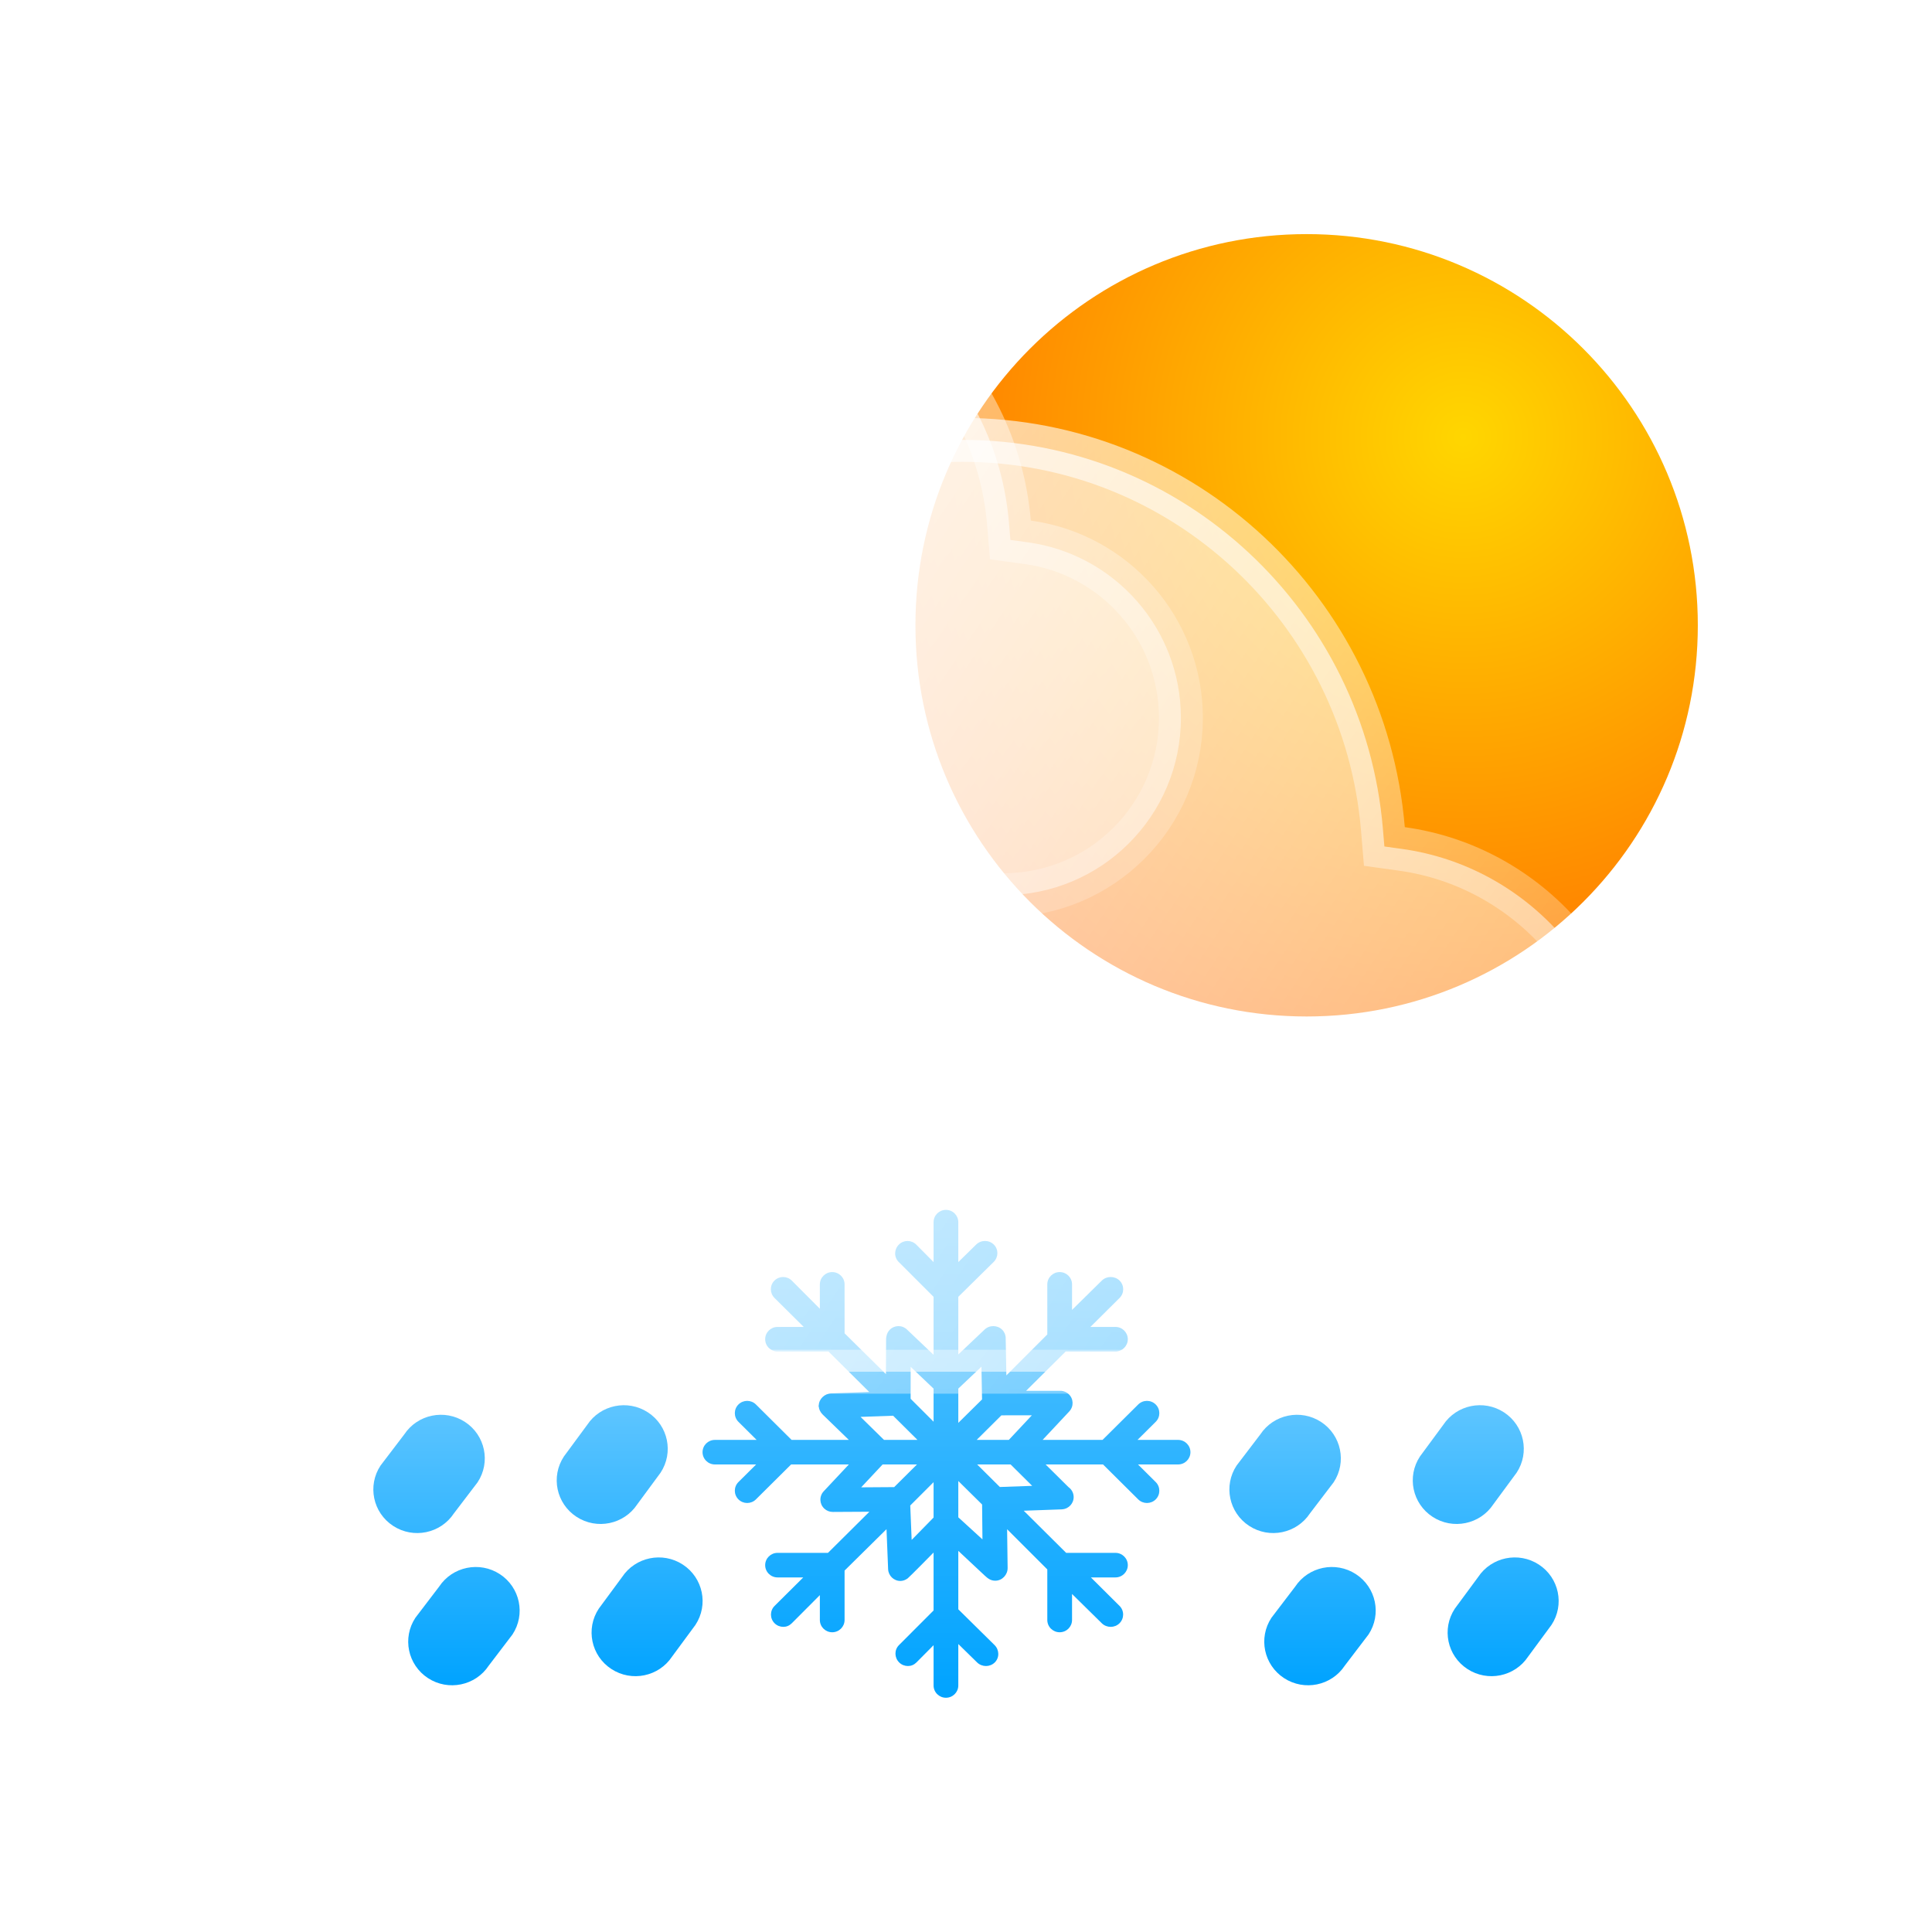 <svg width="132" height="132" viewBox="0 0 132 132" fill="none" xmlns="http://www.w3.org/2000/svg">
<g filter="url(#filter0_d_678_54)">
<path d="M88.489 90.378H85.718L86.961 89.144C87.291 88.817 87.291 88.285 86.961 87.958C86.631 87.63 86.096 87.63 85.766 87.958L83.329 90.378H79.234L81.056 88.433C81.374 88.093 81.355 87.562 81.013 87.247C80.873 87.118 80.701 87.045 80.524 87.027C80.416 87.022 78.103 87.027 78.103 87.027L80.811 84.338H84.21C84.677 84.338 85.055 83.962 85.055 83.499C85.055 83.035 84.677 82.66 84.21 82.66H82.5L84.492 80.681C84.822 80.353 84.822 79.822 84.492 79.494C84.162 79.167 83.609 79.167 83.279 79.494L81.245 81.496V79.751C81.245 79.288 80.867 78.912 80.4 78.912C79.933 78.912 79.555 79.288 79.555 79.751V83.174L76.758 85.971L76.712 83.438C76.711 83.434 76.716 83.43 76.715 83.426C76.711 83.222 76.636 83.019 76.482 82.861C76.159 82.527 75.606 82.517 75.27 82.839L73.474 84.542V80.602L75.892 78.219C76.222 77.892 76.231 77.361 75.901 77.033C75.571 76.705 75.023 76.705 74.693 77.033L73.474 78.229V75.501C73.474 75.037 73.096 74.662 72.629 74.662C72.163 74.662 71.785 75.037 71.785 75.501V78.229L70.599 77.033C70.269 76.706 69.744 76.706 69.414 77.033C69.084 77.361 69.07 77.892 69.4 78.219L71.785 80.603V84.565L69.963 82.834C69.624 82.515 69.1 82.529 68.778 82.866C68.657 82.993 68.589 83.148 68.563 83.308C68.547 83.374 68.54 83.441 68.54 83.511L68.53 85.885L65.704 83.095V79.751C65.704 79.288 65.326 78.912 64.859 78.912C64.393 78.912 64.015 79.288 64.015 79.751V81.418L62.097 79.494C61.767 79.167 61.242 79.167 60.912 79.494C60.582 79.822 60.587 80.353 60.917 80.681L62.914 82.66H61.124C60.657 82.66 60.279 83.035 60.279 83.499C60.279 83.962 60.657 84.338 61.124 84.338H64.603L67.389 87.105L64.793 87.198C64.34 87.215 63.946 87.583 63.941 88.028C63.941 88.041 63.902 88.053 63.902 88.066C63.902 88.066 63.902 88.067 63.902 88.067C63.902 88.068 63.941 88.069 63.941 88.07C63.946 88.279 64.048 88.488 64.21 88.647L65.994 90.378H62.084L59.647 87.957C59.317 87.63 58.783 87.63 58.453 87.957C58.123 88.285 58.123 88.816 58.453 89.144L59.695 90.378H56.845C56.378 90.378 56 90.753 56 91.217C56 91.68 56.378 92.056 56.845 92.056H59.662L58.453 93.257C58.123 93.585 58.123 94.116 58.453 94.443C58.618 94.607 58.834 94.689 59.05 94.689C59.266 94.689 59.482 94.607 59.647 94.443L62.051 92.056H65.996L64.278 93.889C63.96 94.229 63.98 94.759 64.321 95.075C64.484 95.225 64.69 95.3 64.896 95.3C64.9 95.3 64.904 95.299 64.908 95.299C64.91 95.299 64.913 95.3 64.915 95.3C64.917 95.3 64.919 95.3 64.921 95.3L67.399 95.286L64.57 98.096H61.124C60.657 98.096 60.279 98.472 60.279 98.935C60.279 99.398 60.657 99.774 61.124 99.774H62.881L60.922 101.72C60.592 102.048 60.592 102.579 60.922 102.907C61.087 103.07 61.303 103.152 61.519 103.152C61.735 103.152 61.932 103.07 62.097 102.907L64.015 100.984V102.682C64.015 103.146 64.393 103.521 64.859 103.521C65.326 103.521 65.704 103.146 65.704 102.682V99.306L68.569 96.478L68.679 99.206C68.696 99.659 69.075 100.024 69.528 100.015C69.681 100.012 69.848 99.963 70.013 99.842C70.133 99.755 71.785 98.073 71.785 98.073V102.031L69.423 104.396C69.093 104.723 69.103 105.254 69.433 105.582C69.598 105.746 69.818 105.828 70.034 105.828C70.251 105.828 70.45 105.746 70.615 105.582L71.785 104.404V107.156C71.785 107.62 72.163 107.995 72.63 107.995C73.096 107.995 73.474 107.62 73.474 107.156V104.325L74.758 105.582C74.923 105.746 75.149 105.828 75.365 105.828C75.581 105.828 75.802 105.746 75.967 105.582C76.297 105.254 76.281 104.723 75.951 104.396L73.474 101.952V97.959C73.474 97.959 75.02 99.401 75.264 99.634C75.508 99.867 75.708 99.998 75.999 99.998C76.001 99.998 76.002 99.998 76.004 99.998C76.471 99.998 76.847 99.594 76.844 99.131L76.809 96.481L79.555 99.227V102.682C79.555 103.146 79.933 103.521 80.4 103.521C80.867 103.521 81.245 103.146 81.245 102.682V100.905L83.279 102.907C83.444 103.07 83.669 103.152 83.886 103.152C84.102 103.152 84.323 103.07 84.487 102.907C84.817 102.579 84.82 102.048 84.49 101.72L82.533 99.774H84.21C84.677 99.774 85.055 99.398 85.055 98.935C85.055 98.472 84.677 98.096 84.21 98.096H80.844L77.945 95.217L80.541 95.124C80.551 95.123 80.56 95.122 80.569 95.121C80.572 95.121 80.576 95.121 80.579 95.12C81.027 95.085 81.371 94.706 81.355 94.255C81.345 93.984 81.206 93.748 81 93.602L79.439 92.056H83.362L85.766 94.443C85.931 94.607 86.147 94.689 86.363 94.689C86.579 94.689 86.796 94.607 86.961 94.444C87.291 94.116 87.291 93.585 86.961 93.257L85.751 92.056H88.489C88.956 92.056 89.334 91.68 89.334 91.217C89.334 90.754 88.956 90.378 88.489 90.378ZM78.5 88.698L76.926 90.378H74.73L76.419 88.7L78.5 88.698ZM75.055 85.376L75.096 87.613L73.474 89.215V86.872L75.055 85.376ZM70.219 85.385L71.785 86.875V89.135L70.217 87.569L70.219 85.385ZM66.796 88.806L69.021 88.726L70.684 90.378H68.398L66.796 88.806ZM66.839 93.619L68.303 92.056H70.651L69.093 93.604L66.839 93.619ZM70.287 97.212L70.191 94.859L71.785 93.266V95.682L70.287 97.212ZM75.124 97.175L73.474 95.667V93.186L75.1 94.792L75.124 97.175ZM78.522 93.517L76.313 93.596L74.762 92.056H77.048L78.522 93.517Z" fill="url(#paint0_linear_678_54)"/>
<path fill-rule="evenodd" clip-rule="evenodd" d="M42.152 99.551C43.536 100.454 43.921 102.3 43.012 103.675L41.394 105.799C40.485 107.174 38.626 107.557 37.242 106.654C35.858 105.751 35.473 103.904 36.382 102.529L38 100.406C38.909 99.031 40.768 98.648 42.152 99.551Z" fill="url(#paint1_linear_678_54)"/>
<path fill-rule="evenodd" clip-rule="evenodd" d="M54.652 98.897C56.036 99.8 56.421 101.647 55.512 103.022L53.922 105.178C53.014 106.553 51.155 106.935 49.771 106.032C48.387 105.13 48.002 103.283 48.91 101.908L50.5 99.752C51.409 98.377 53.268 97.994 54.652 98.897Z" fill="url(#paint2_linear_678_54)"/>
<path fill-rule="evenodd" clip-rule="evenodd" d="M39.77 89.151C41.154 90.054 41.539 91.901 40.63 93.276L39.012 95.399C38.103 96.774 36.245 97.157 34.861 96.254C33.476 95.351 33.091 93.505 34 92.13L35.618 90.006C36.527 88.631 38.386 88.248 39.77 89.151Z" fill="url(#paint3_linear_678_54)"/>
<path fill-rule="evenodd" clip-rule="evenodd" d="M52.27 88.498C53.654 89.4 54.039 91.247 53.13 92.622L51.541 94.778C50.632 96.153 48.773 96.536 47.389 95.633C46.005 94.73 45.62 92.883 46.529 91.508L48.118 89.352C49.027 87.977 50.886 87.595 52.27 88.498Z" fill="url(#paint4_linear_678_54)"/>
<path fill-rule="evenodd" clip-rule="evenodd" d="M100.64 99.551C102.024 100.454 102.409 102.3 101.5 103.675L99.882 105.799C98.973 107.174 97.114 107.557 95.73 106.654C94.346 105.751 93.961 103.904 94.87 102.529L96.488 100.406C97.397 99.031 99.255 98.648 100.64 99.551Z" fill="url(#paint5_linear_678_54)"/>
<path fill-rule="evenodd" clip-rule="evenodd" d="M113.14 98.897C114.524 99.8 114.909 101.647 114 103.022L112.41 105.178C111.502 106.553 109.643 106.935 108.259 106.032C106.875 105.13 106.489 103.283 107.398 101.908L108.988 99.752C109.897 98.377 111.755 97.994 113.14 98.897Z" fill="url(#paint6_linear_678_54)"/>
<path fill-rule="evenodd" clip-rule="evenodd" d="M98.258 89.151C99.642 90.054 100.027 91.901 99.118 93.276L97.5 95.399C96.591 96.774 94.732 97.157 93.348 96.254C91.964 95.351 91.579 93.504 92.488 92.13L94.106 90.006C95.015 88.631 96.874 88.248 98.258 89.151Z" fill="url(#paint7_linear_678_54)"/>
<path fill-rule="evenodd" clip-rule="evenodd" d="M110.758 88.497C112.142 89.4 112.527 91.247 111.618 92.622L110.029 94.778C109.12 96.153 107.261 96.536 105.877 95.633C104.493 94.73 104.108 92.883 105.017 91.508L106.606 89.352C107.515 87.977 109.374 87.594 110.758 88.497Z" fill="url(#paint8_linear_678_54)"/>
<path d="M124 34.722C124 49.483 112.034 61.449 97.273 61.449C82.512 61.449 70.545 49.483 70.545 34.722C70.545 19.961 82.512 7.995 97.273 7.995C112.034 7.995 124 19.961 124 34.722Z" fill="url(#paint9_radial_678_54)"/>
<path d="M36.7 25.343L37.608 25.156L37.846 24.26C40.108 15.759 47.869 9.495 57.092 9.495C67.519 9.495 76.075 17.502 76.933 27.693L77.034 28.89L78.224 29.053C84.133 29.863 88.683 34.928 88.683 41.051C88.683 47.738 83.256 53.162 76.557 53.162H58.065H39.572C31.799 53.162 25.5 46.867 25.5 39.106C25.5 32.329 30.305 26.667 36.7 25.343Z" fill="url(#paint10_linear_678_54)" stroke="url(#paint11_linear_678_54)" stroke-width="3"/>
<path d="M44.747 44.707L45.654 44.517L45.891 43.621C49.17 31.195 60.411 22.054 73.756 22.054C88.844 22.054 101.241 33.739 102.485 48.638L102.585 49.834L103.774 49.999C112.441 51.197 119.132 58.693 119.132 67.776C119.132 77.697 111.152 85.72 101.33 85.72H75.135H48.94C37.596 85.72 28.38 76.453 28.38 64.998C28.38 54.995 35.41 46.656 44.747 44.707Z" fill="url(#paint12_linear_678_54)" stroke="url(#paint13_linear_678_54)" stroke-width="3"/>
</g>
<defs>
<filter id="filter0_d_678_54" x="0" y="-0.005" width="132" height="132" filterUnits="userSpaceOnUse" color-interpolation-filters="sRGB">
<feFlood flood-opacity="0" result="BackgroundImageFix"/>
<feColorMatrix in="SourceAlpha" type="matrix" values="0 0 0 0 0 0 0 0 0 0 0 0 0 0 0 0 0 0 127 0" result="hardAlpha"/>
<feOffset dx="-8" dy="8"/>
<feGaussianBlur stdDeviation="8"/>
<feComposite in2="hardAlpha" operator="out"/>
<feColorMatrix type="matrix" values="0 0 0 0 0.164 0 0 0 0 0.315 0 0 0 0 0.475 0 0 0 0.1 0"/>
<feBlend mode="normal" in2="BackgroundImageFix" result="effect1_dropShadow_678_54"/>
<feBlend mode="normal" in="SourceGraphic" in2="effect1_dropShadow_678_54" result="shape"/>
</filter>
<linearGradient id="paint0_linear_678_54" x1="72.667" y1="74.662" x2="72.667" y2="107.995" gradientUnits="userSpaceOnUse">
<stop stop-color="#5EC5FF"/>
<stop offset="1" stop-color="#00A3FF"/>
</linearGradient>
<linearGradient id="paint1_linear_678_54" x1="74" y1="88.008" x2="74" y2="107.143" gradientUnits="userSpaceOnUse">
<stop stop-color="#5EC5FF"/>
<stop offset="1" stop-color="#00A3FF"/>
</linearGradient>
<linearGradient id="paint2_linear_678_54" x1="74" y1="88.008" x2="74" y2="107.143" gradientUnits="userSpaceOnUse">
<stop stop-color="#5EC5FF"/>
<stop offset="1" stop-color="#00A3FF"/>
</linearGradient>
<linearGradient id="paint3_linear_678_54" x1="74" y1="88.008" x2="74" y2="107.143" gradientUnits="userSpaceOnUse">
<stop stop-color="#5EC5FF"/>
<stop offset="1" stop-color="#00A3FF"/>
</linearGradient>
<linearGradient id="paint4_linear_678_54" x1="74" y1="88.008" x2="74" y2="107.143" gradientUnits="userSpaceOnUse">
<stop stop-color="#5EC5FF"/>
<stop offset="1" stop-color="#00A3FF"/>
</linearGradient>
<linearGradient id="paint5_linear_678_54" x1="74" y1="88.008" x2="74" y2="107.143" gradientUnits="userSpaceOnUse">
<stop stop-color="#5EC5FF"/>
<stop offset="1" stop-color="#00A3FF"/>
</linearGradient>
<linearGradient id="paint6_linear_678_54" x1="74" y1="88.008" x2="74" y2="107.143" gradientUnits="userSpaceOnUse">
<stop stop-color="#5EC5FF"/>
<stop offset="1" stop-color="#00A3FF"/>
</linearGradient>
<linearGradient id="paint7_linear_678_54" x1="74" y1="88.008" x2="74" y2="107.143" gradientUnits="userSpaceOnUse">
<stop stop-color="#5EC5FF"/>
<stop offset="1" stop-color="#00A3FF"/>
</linearGradient>
<linearGradient id="paint8_linear_678_54" x1="74" y1="88.008" x2="74" y2="107.143" gradientUnits="userSpaceOnUse">
<stop stop-color="#5EC5FF"/>
<stop offset="1" stop-color="#00A3FF"/>
</linearGradient>
<radialGradient id="paint9_radial_678_54" cx="0" cy="0" r="1" gradientUnits="userSpaceOnUse" gradientTransform="translate(108.029 21.815) rotate(127.113) scale(45.511 45.511)">
<stop stop-color="#FFD600"/>
<stop offset="1" stop-color="#FF6B00"/>
</radialGradient>
<linearGradient id="paint10_linear_678_54" x1="24" y1="7.995" x2="91.248" y2="53.073" gradientUnits="userSpaceOnUse">
<stop stop-color="white" stop-opacity="0.9"/>
<stop offset="1" stop-color="white" stop-opacity="0.4"/>
</linearGradient>
<linearGradient id="paint11_linear_678_54" x1="24" y1="7.995" x2="80.478" y2="50.413" gradientUnits="userSpaceOnUse">
<stop stop-color="white" stop-opacity="0.9"/>
<stop offset="1" stop-color="white" stop-opacity="0.2"/>
</linearGradient>
<linearGradient id="paint12_linear_678_54" x1="26.88" y1="20.554" x2="122.638" y2="84.202" gradientUnits="userSpaceOnUse">
<stop stop-color="white" stop-opacity="0.9"/>
<stop offset="1" stop-color="white" stop-opacity="0.4"/>
</linearGradient>
<linearGradient id="paint13_linear_678_54" x1="26.88" y1="20.554" x2="107.37" y2="80.497" gradientUnits="userSpaceOnUse">
<stop stop-color="white" stop-opacity="0.9"/>
<stop offset="1" stop-color="white" stop-opacity="0.2"/>
</linearGradient>
</defs>
</svg>
